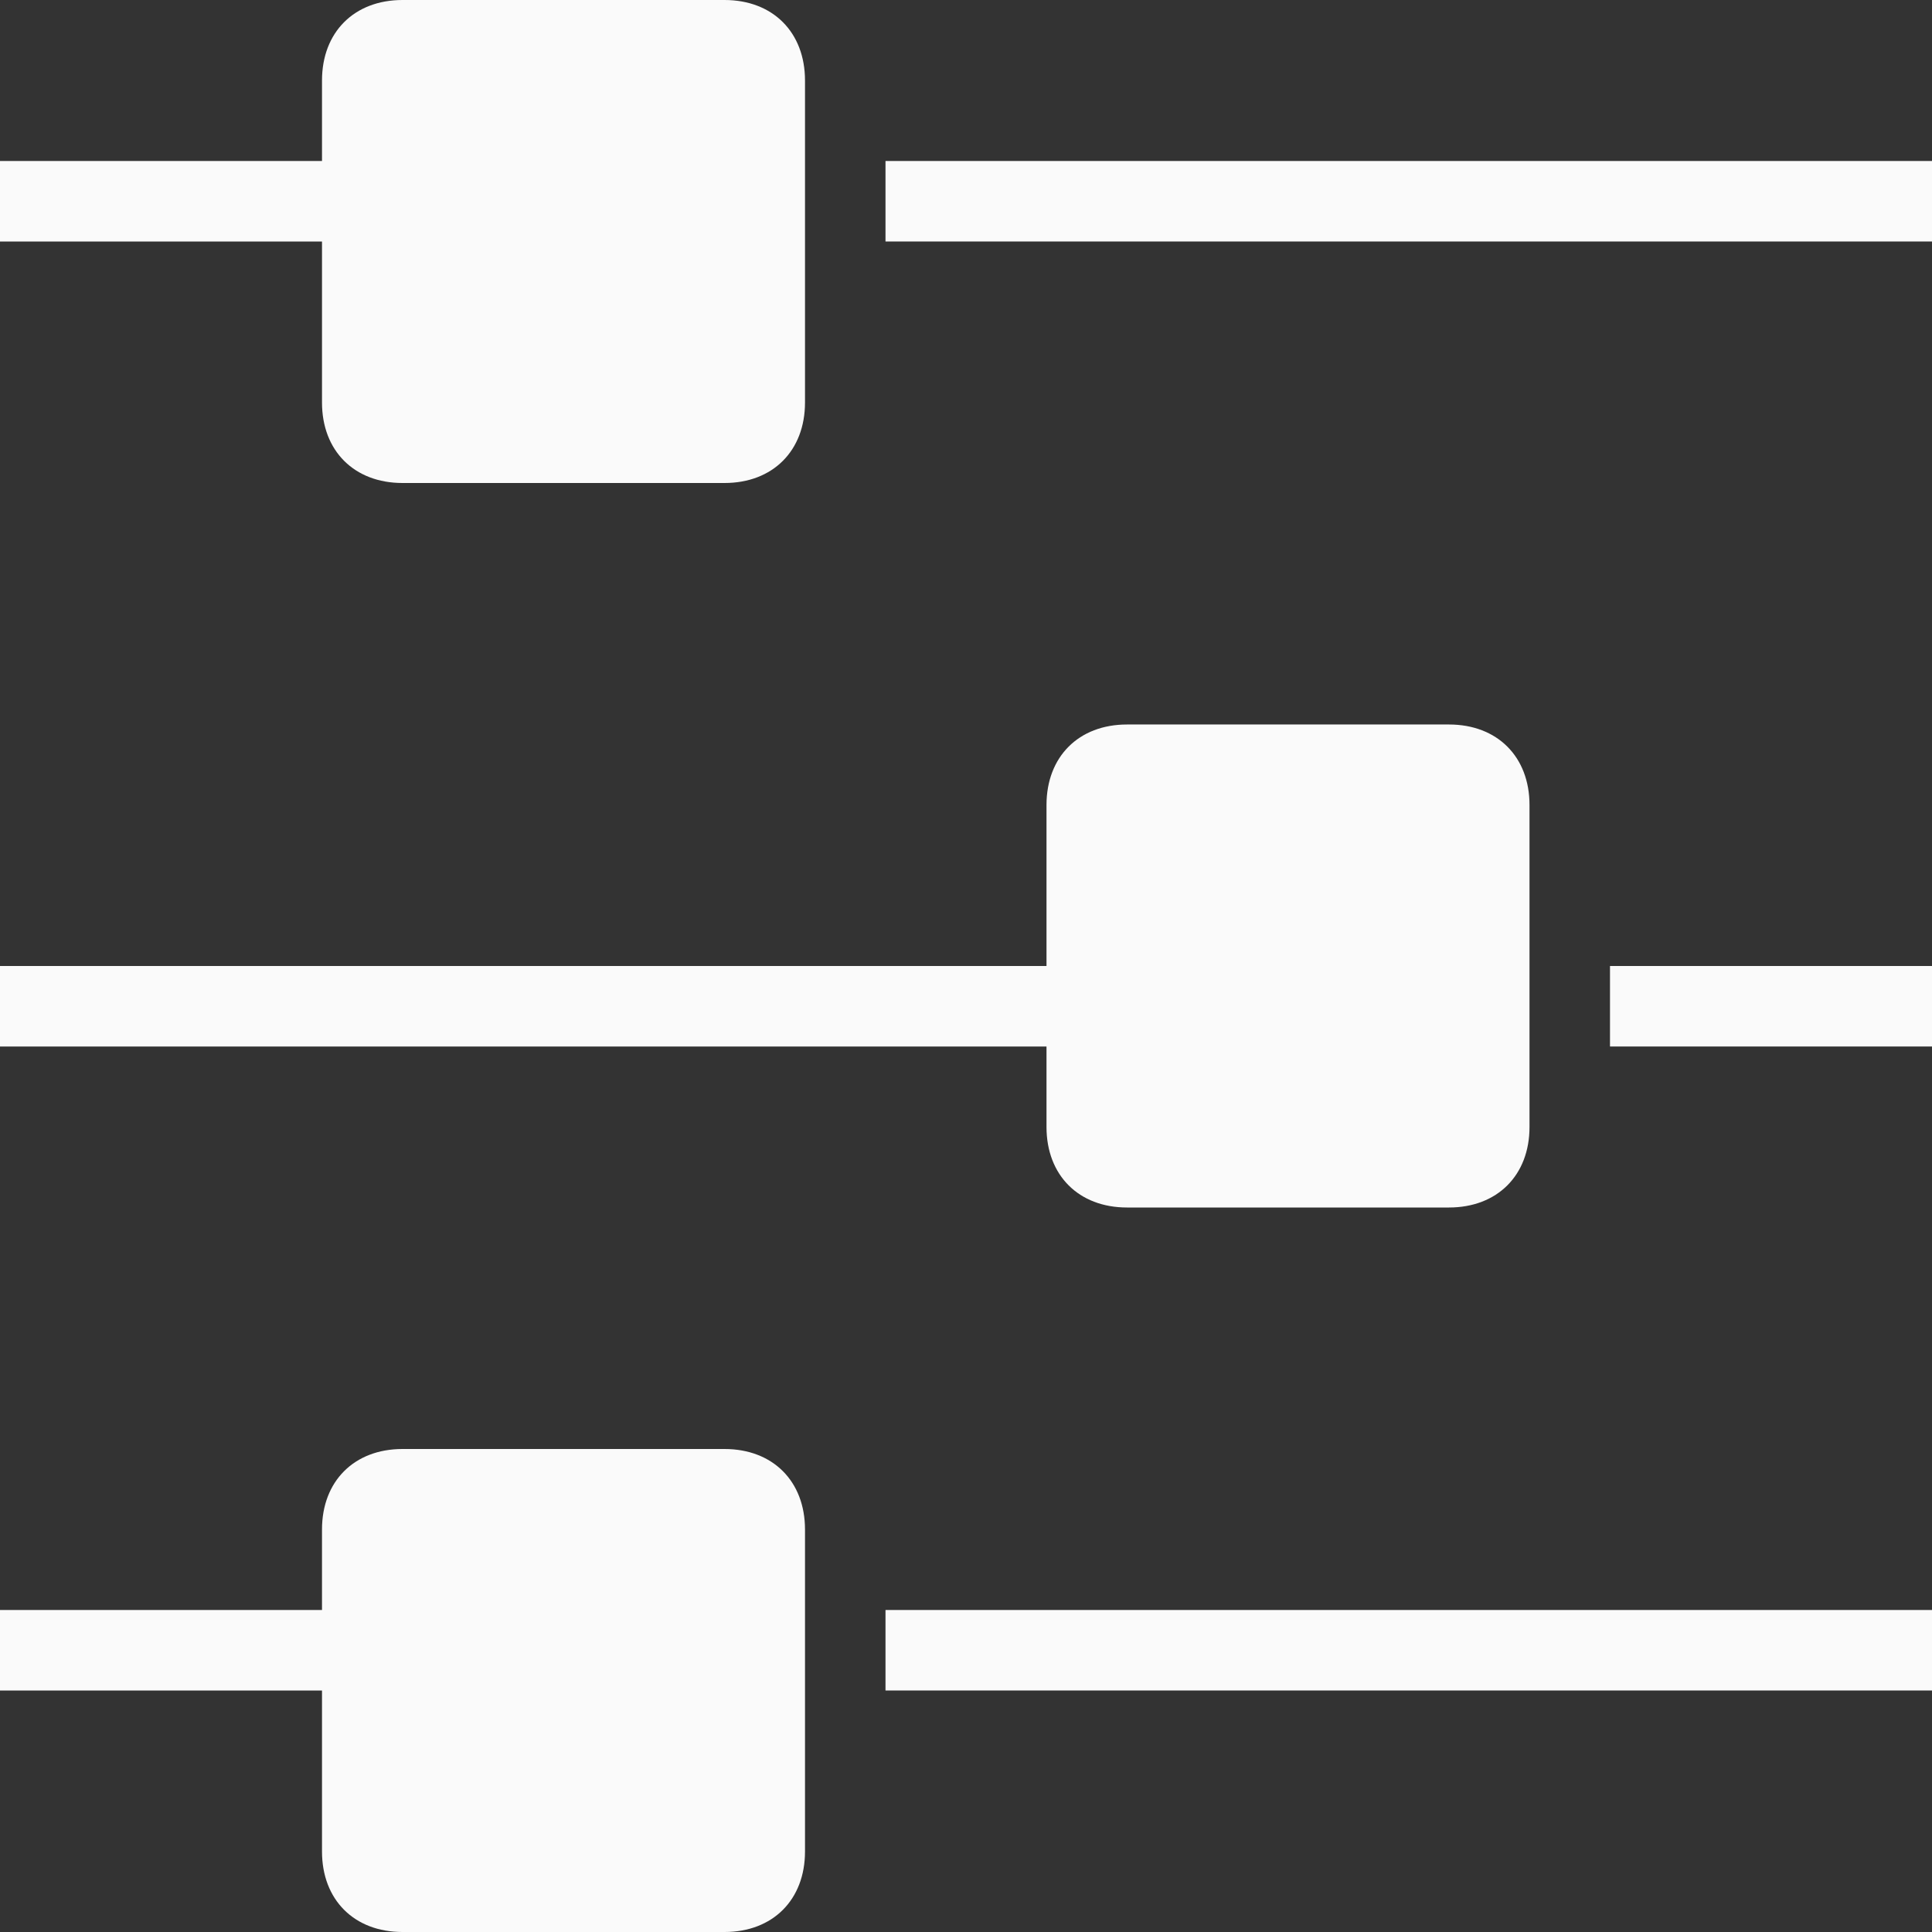 <?xml version="1.0" encoding="utf-8"?>
<!-- Generator: Adobe Illustrator 22.0.1, SVG Export Plug-In . SVG Version: 6.00 Build 0)  -->
<svg version="1.1" id="Ebene_1" xmlns="http://www.w3.org/2000/svg" xmlns:xlink="http://www.w3.org/1999/xlink" x="0px" y="0px"
	 viewBox="0 0 24 24" style="enable-background:new 0 0 24 24;" xml:space="preserve">
<rect x="0" y="0" width="24" height="24" fill="#333333" stroke="none"/>
<style type="text/css">
	.st0{fill:none;}
	.st1{fill:#FAFAFA;}
</style>
<title>Element 190</title>
<g id="Ebene_2_1_">
	<g id="Platzhalter">
		<rect y="0" class="st0" width="24" height="24"/>
	</g>
	<g id="Ebene_1-2">
		<path class="st1" d="M13,14c0,0.6,0.4,1,1,1h4c0.6,0,1-0.4,1-1v-4c0-0.6-0.4-1-1-1h-4c-0.6,0-1,0.4-1,1v2H0v1h13V14z"/>
		<path class="st1" d="M4,5c0,0.6,0.4,1,1,1h4c0.6,0,1-0.4,1-1V1c0-0.6-0.4-1-1-1H5C4.4,0,4,0.4,4,1v1H0v1h4V5z"/>
		<path class="st1" d="M9,18H5c-0.6,0-1,0.4-1,1v1H0v1h4v2c0,0.6,0.4,1,1,1h4c0.6,0,1-0.4,1-1v-4C10,18.4,9.6,18,9,18z"/>
		<rect x="11" y="2" class="st1" width="13" height="1"/>
		<rect x="20" y="12" class="st1" width="4" height="1"/>
		<rect x="11" y="20" class="st1" width="13" height="1"/>
	</g>
</g>
</svg>
